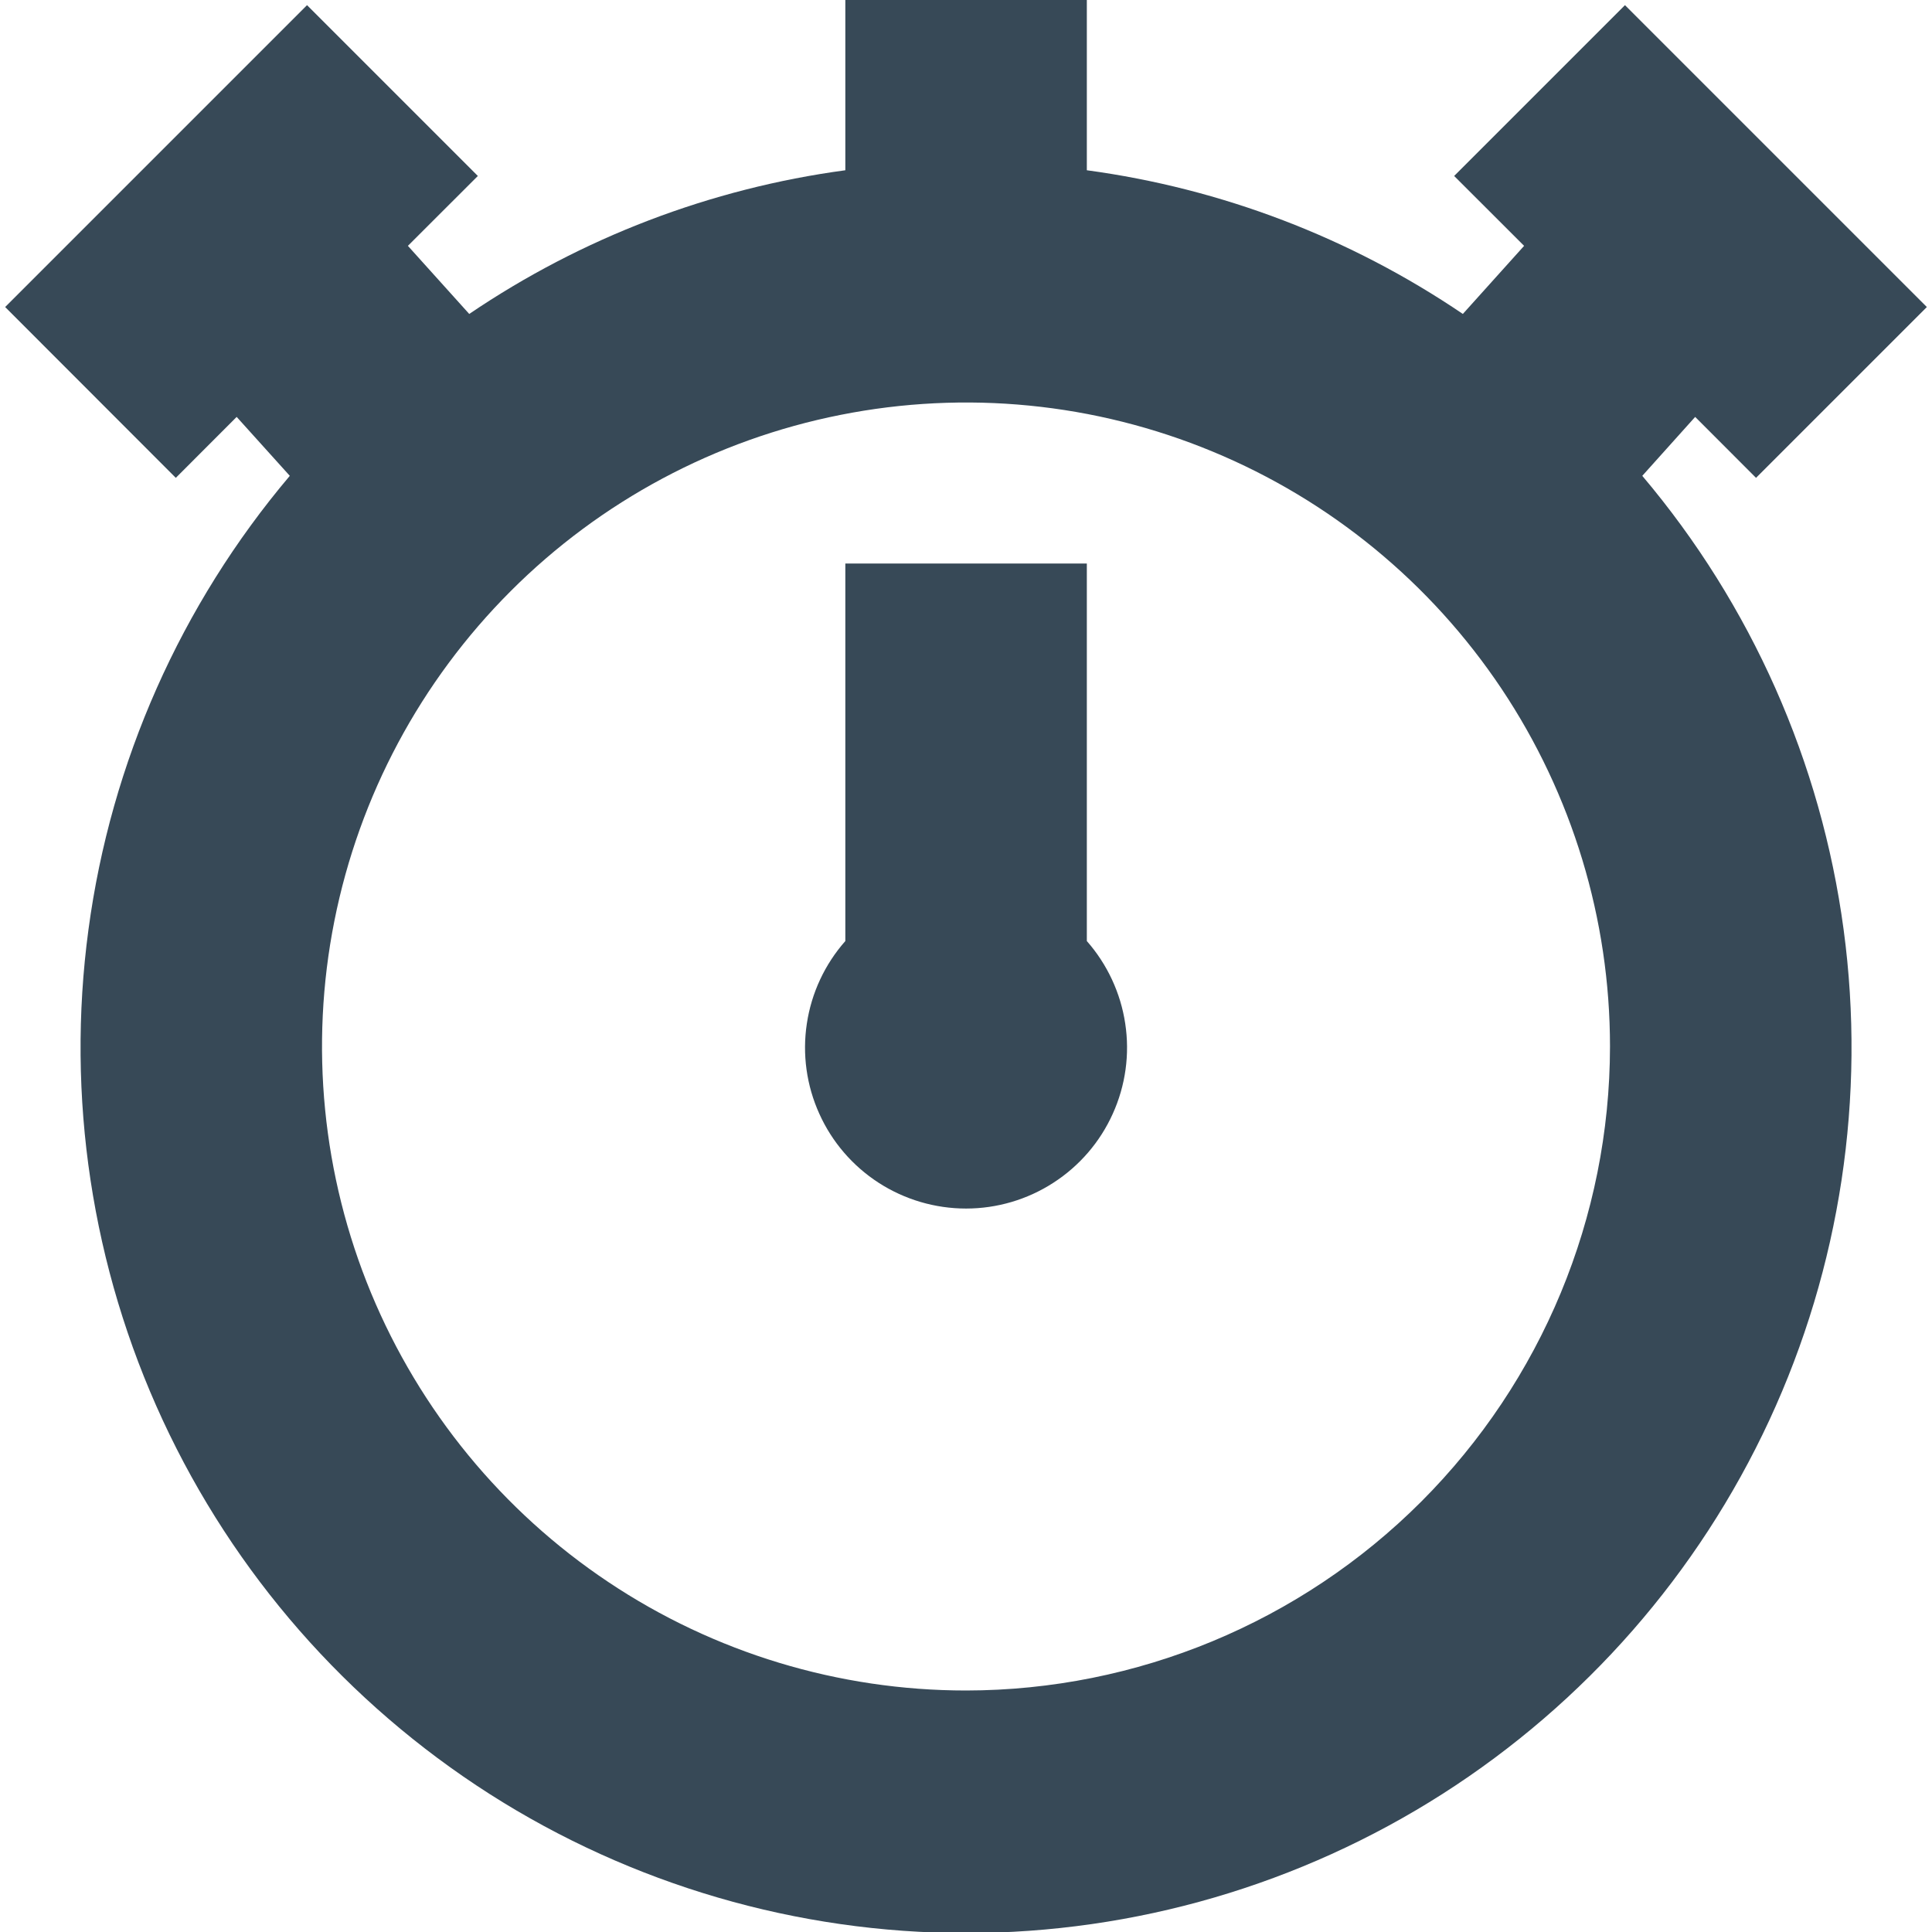 <svg width="24" height="24" viewBox="0 0 24 24" fill="none" xmlns="http://www.w3.org/2000/svg">
<g clip-path="url(#clip0_398_7924)">
<path d="M13.501 11.69C13.755 11.979 13.921 12.335 13.978 12.715C14.036 13.096 13.982 13.485 13.823 13.836C13.665 14.187 13.409 14.484 13.085 14.693C12.762 14.902 12.385 15.013 12.001 15.013C11.616 15.013 11.239 14.902 10.915 14.693C10.592 14.484 10.336 14.187 10.178 13.836C10.019 13.485 9.965 13.096 10.023 12.715C10.08 12.335 10.246 11.979 10.501 11.69V7H13.501V11.69ZM20.401 5.911C21.755 7.513 22.623 9.468 22.902 11.547C23.182 13.625 22.861 15.741 21.979 17.643C21.096 19.546 19.687 21.156 17.919 22.285C16.151 23.413 14.098 24.013 12.001 24.013C9.903 24.013 7.849 23.413 6.081 22.285C4.314 21.156 2.905 19.546 2.022 17.643C1.14 15.741 0.819 13.625 1.099 11.547C1.378 9.468 2.246 7.513 3.6 5.911L2.94 5.179L2.184 5.936L0.064 3.814L3.814 0.064L5.936 2.186L5.067 3.054L5.829 3.9C7.228 2.952 8.826 2.341 10.501 2.115V0H13.501V2.115C15.175 2.341 16.773 2.952 18.172 3.9L18.933 3.054L18.064 2.186L20.186 0.064L23.936 3.814L21.814 5.936L21.058 5.179L20.401 5.911ZM20 13C20 11.418 19.531 9.871 18.652 8.555C17.773 7.24 16.524 6.214 15.062 5.609C13.6 5.003 11.992 4.845 10.44 5.154C8.888 5.462 7.462 6.224 6.344 7.343C5.225 8.462 4.463 9.887 4.154 11.439C3.845 12.991 4.004 14.6 4.609 16.061C5.215 17.523 6.24 18.773 7.556 19.652C8.871 20.531 10.418 21 12.001 21C14.121 20.998 16.155 20.154 17.655 18.654C19.154 17.154 19.998 15.121 20 13Z" fill="#374957"/>
</g>
<defs>
<clipPath id="clip0_398_7924">
<rect width="24" height="24" fill="white"/>
</clipPath>
</defs>
</svg>
